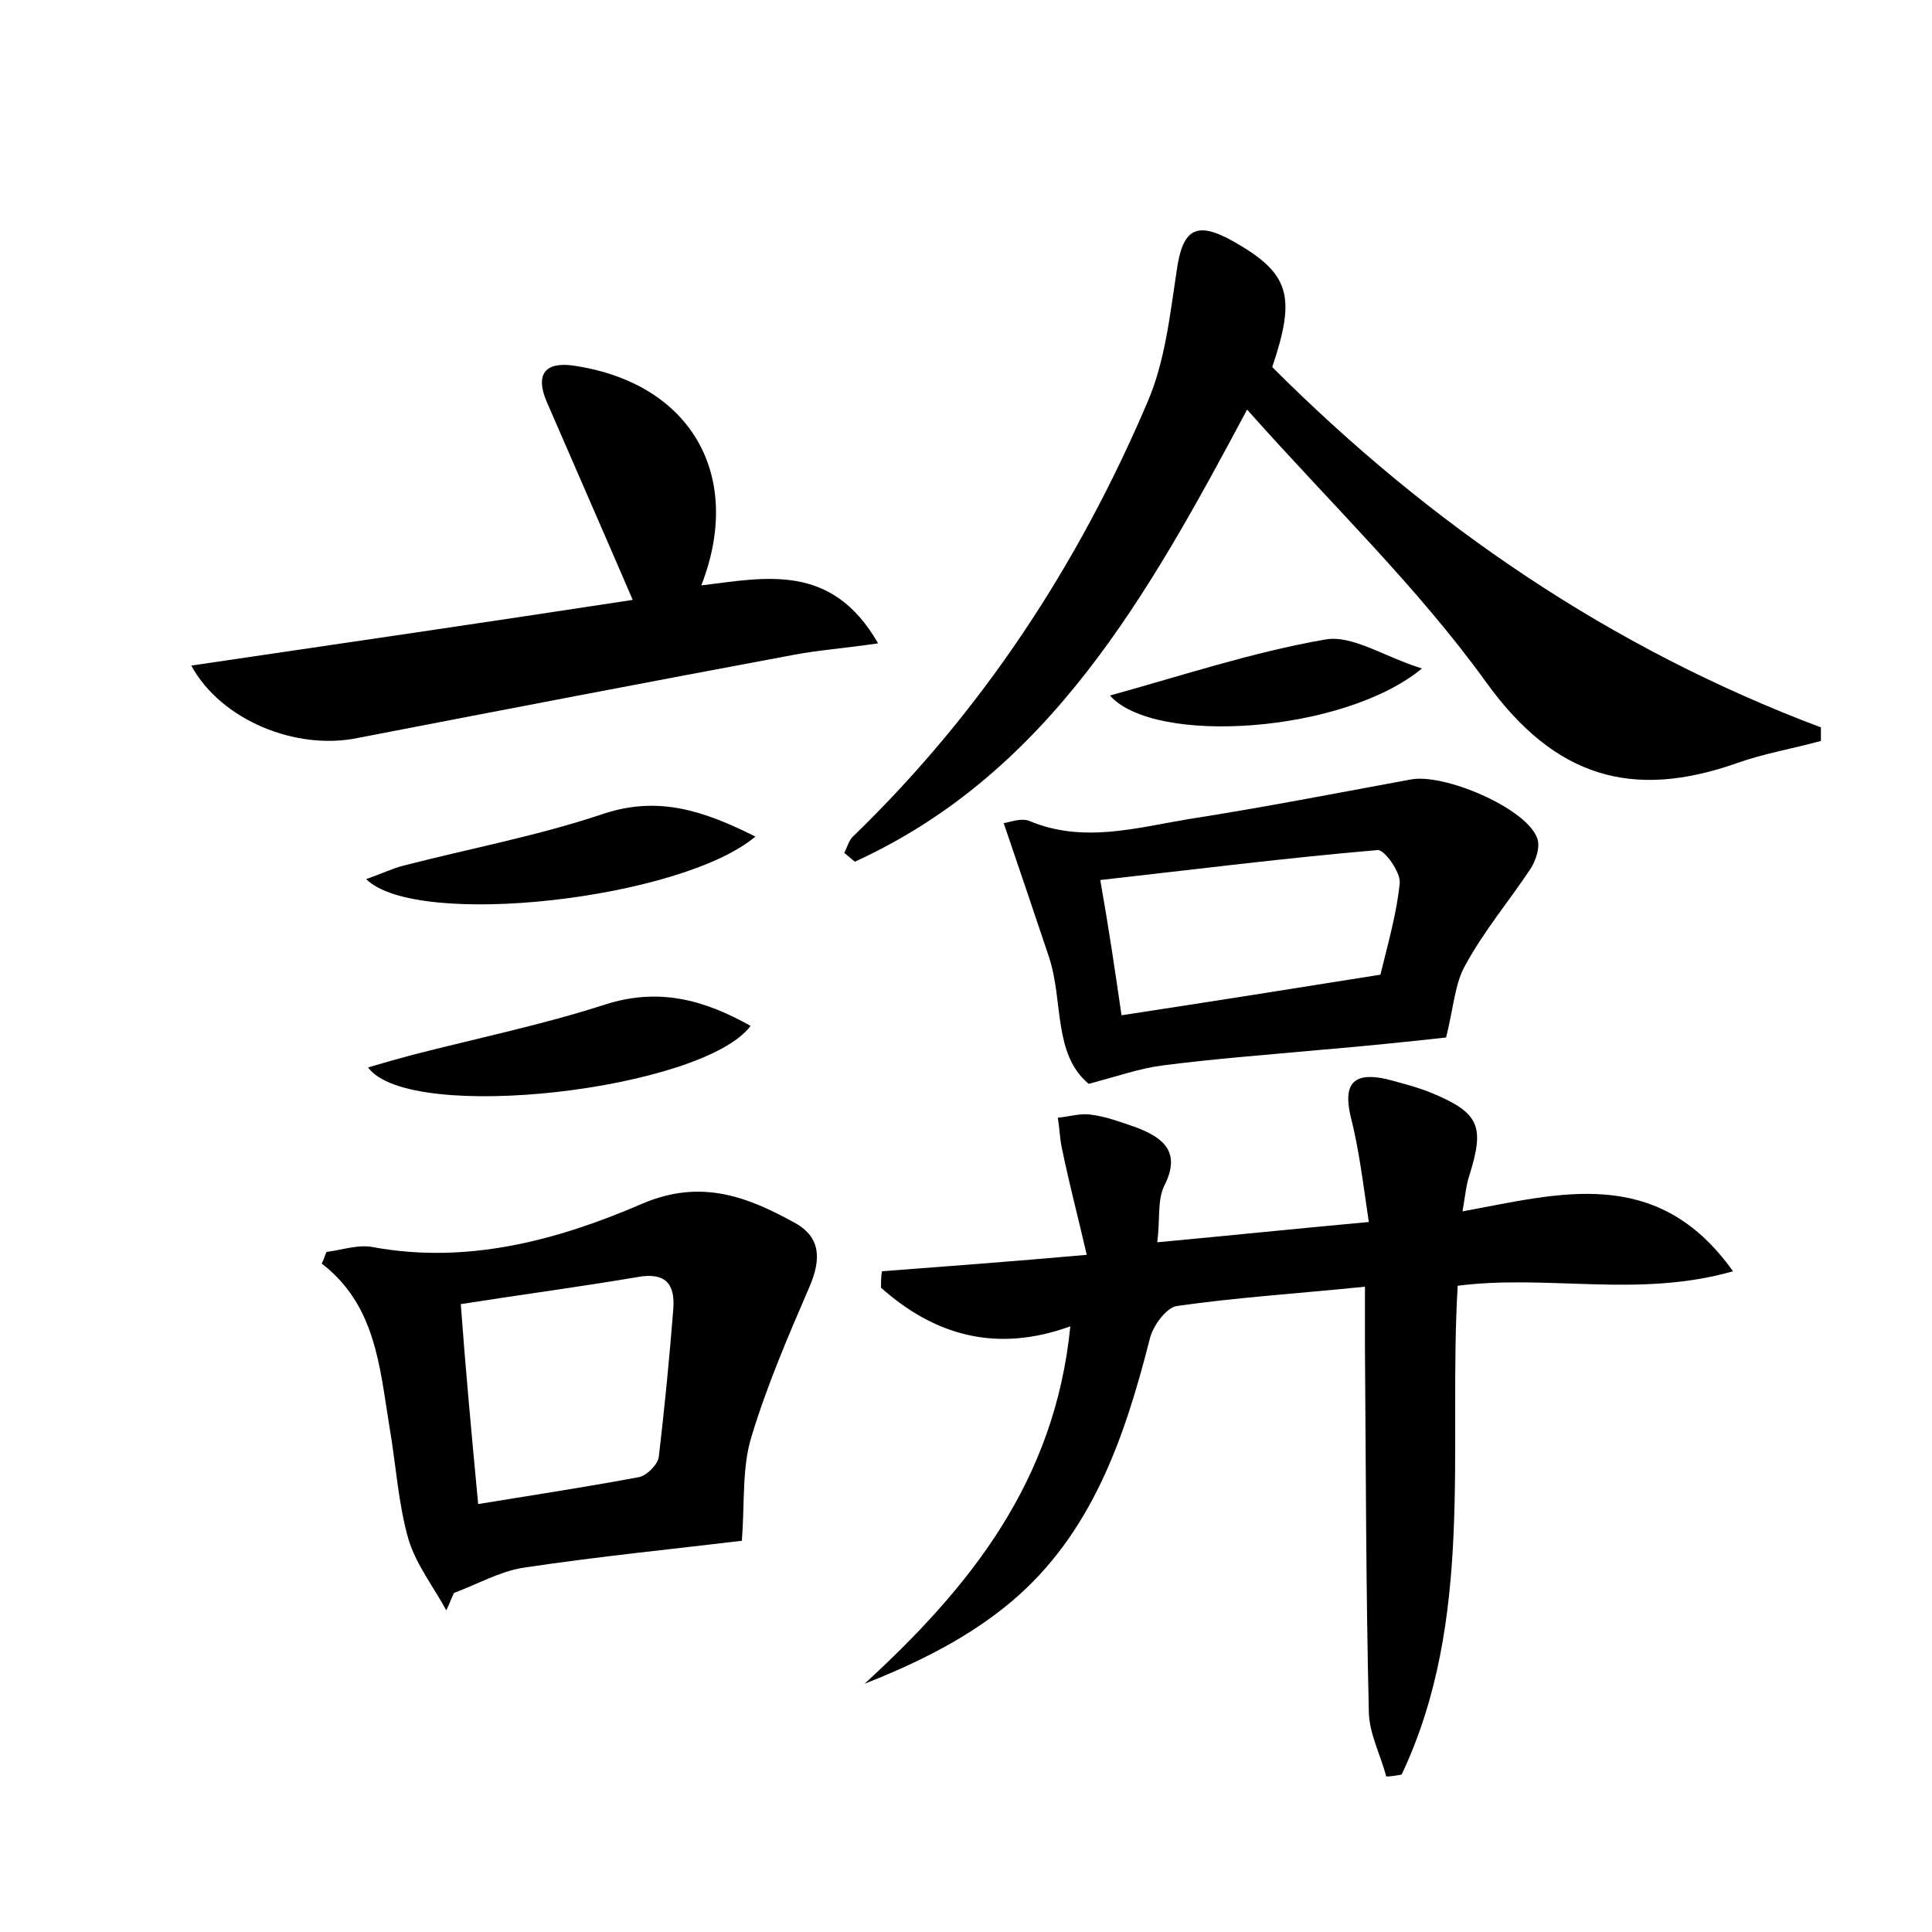 <?xml version="1.0" encoding="utf-8"?>
<!-- Generator: Adobe Illustrator 22.0.0, SVG Export Plug-In . SVG Version: 6.00 Build 0)  -->
<svg version="1.1" id="图层_1" xmlns="http://www.w3.org/2000/svg" xmlns:xlink="http://www.w3.org/1999/xlink" x="0px" y="0px"
	 viewBox="0 0 200 200" style="enable-background:new 0 0 200 200;" xml:space="preserve">
<style type="text/css">
	.st0{fill:#FFFFFF;}
</style>
<g>
	
	<path d="M119.8,128.6c7.5-0.7,14.3-1.4,21.9-2.1c-0.6-4-1-7.5-1.9-11c-0.8-3.5,0.5-4.5,3.7-3.8c1.5,0.4,3.1,0.8,4.6,1.4
		c5.1,2.1,5.6,3.5,4,8.6c-0.3,0.9-0.4,1.9-0.7,3.7c9.9-1.8,20.1-4.9,28,6.2c-9.8,2.8-19.1,0.3-28.5,1.5c-1,17,1.8,34.5-5.8,50.6
		c-0.5,0.1-1.1,0.2-1.6,0.2c-0.6-2.3-1.8-4.5-1.8-6.8c-0.3-12.5-0.3-24.9-0.4-37.4c0-1.9,0-3.7,0-6.5c-6.9,0.7-13.2,1.1-19.5,2
		c-1.1,0.2-2.5,2.1-2.8,3.5c-2.6,10.2-6,20.1-14.3,27.1c-4.4,3.7-9.6,6.3-15.2,8.5c10.9-10,19.7-20.9,21.3-37
		c-7.7,2.8-14.1,0.9-19.6-4c0-0.6,0-1.1,0.1-1.7c6.6-0.5,13.3-1,21.2-1.7c-0.9-3.9-1.8-7.3-2.5-10.7c-0.3-1.2-0.3-2.4-0.5-3.5
		c1.2-0.1,2.4-0.5,3.5-0.3c1.6,0.2,3.1,0.8,4.6,1.3c2.9,1.1,4.7,2.6,2.9,6.1C119.8,124.3,120.1,126.2,119.8,128.6z"/>
	<path d="M129.1,42.4C118.8,61.7,108.6,80,88.5,89.2c-0.4-0.3-0.7-0.6-1.1-0.9c0.3-0.6,0.5-1.4,1-1.8c13.3-12.9,23.2-28,30.4-44.9
		c1.8-4.2,2.3-8.9,3-13.5c0.6-4.4,2-5.3,5.9-3.1c5.8,3.3,6.5,5.6,4,13c16.3,16.3,35,29.1,56.8,37.3c0,0.5,0,0.9,0,1.4
		c-2.9,0.8-5.9,1.3-8.7,2.3c-10.8,3.8-18.8,1.5-25.9-8.3C146.7,60.7,137.8,52.2,129.1,42.4z"/>
	<path d="M33.8,129.6c1.6-0.2,3.3-0.8,4.8-0.5c9.8,1.8,19.1-0.7,27.9-4.5c6.1-2.6,10.9-0.7,15.8,2c2.7,1.5,2.7,3.8,1.5,6.6
		c-2.2,5.1-4.4,10.2-6,15.5c-1,3.2-0.7,6.8-1,10.8c-6.6,0.8-14.7,1.6-22.7,2.8c-2.4,0.4-4.7,1.7-7.1,2.6c-0.3,0.6-0.5,1.2-0.8,1.8
		c-1.3-2.4-3.1-4.7-3.9-7.3c-1.1-3.8-1.3-7.8-2-11.8c-1-6.1-1.4-12.5-7-16.8C33.5,130.5,33.6,130,33.8,129.6z M49.5,155.7
		c6.1-1,11.4-1.8,16.7-2.8c0.8-0.2,1.9-1.3,2-2.1c0.6-5.1,1.1-10.2,1.5-15.3c0.2-2.7-0.9-3.8-3.7-3.3c-5.9,1-11.9,1.8-18.3,2.8
		C48.2,141.8,48.8,148.3,49.5,155.7z"/>
	<path d="M19.8,68.9c15.6-2.3,30.7-4.5,45.7-6.8c-3.1-7.2-6-13.8-8.9-20.5c-1.4-3.3,0.3-4.2,3.1-3.7C71.6,39.8,77,49.3,72.6,60.6
		c6.6-0.8,13.5-2.4,18.3,6c-3.4,0.5-6.2,0.7-8.8,1.2c-15,2.8-30.1,5.7-45.1,8.6C30.7,77.7,22.9,74.6,19.8,68.9z"/>
	<path d="M103.9,85.2c0.4,0,1.8-0.6,2.7-0.2c5.5,2.3,11,0.7,16.4-0.2c7.7-1.2,15.4-2.7,23-4.1c3.4-0.7,11.9,2.9,13.1,6
		c0.4,0.9-0.1,2.4-0.7,3.3c-2.2,3.3-4.8,6.4-6.7,9.9c-1.1,1.9-1.2,4.3-2,7.5c-3.6,0.4-8.4,0.9-13.2,1.3c-5.4,0.5-10.8,0.9-16.2,1.6
		c-2.3,0.3-4.6,1.1-7.6,1.9c-3.7-3.1-2.6-8.5-4.1-13.1C107.1,94.6,105.6,90.2,103.9,85.2z M116.1,105.1c9.2-1.4,18-2.8,26.8-4.2
		c0.8-3.3,1.7-6.4,2-9.5c0.1-1.1-1.6-3.5-2.3-3.4c-9.4,0.8-18.9,2-28.7,3.1C114.8,96.2,115.4,100.3,116.1,105.1z"/>
	<path d="M38.1,110.5c1.7-0.5,3.1-0.9,4.6-1.3c6.6-1.7,13.4-3.1,19.9-5.2c5.6-1.8,10.3-0.5,15.1,2.2
		C72.8,112.8,42.4,116.4,38.1,110.5z"/>
	<path d="M78.2,86.6c-7.7,6.5-35.1,9.6-40.3,4.4c1.5-0.5,2.7-1.1,3.9-1.4c7-1.8,14-3.1,20.8-5.4C68.2,82.4,72.8,83.9,78.2,86.6z"/>
	<path d="M114.9,72c7.6-2.1,14.8-4.5,22.3-5.8c2.8-0.5,6.1,1.8,10,3C139.1,75.9,119.5,77.2,114.9,72z"/>
	
	
</g>
</svg>
